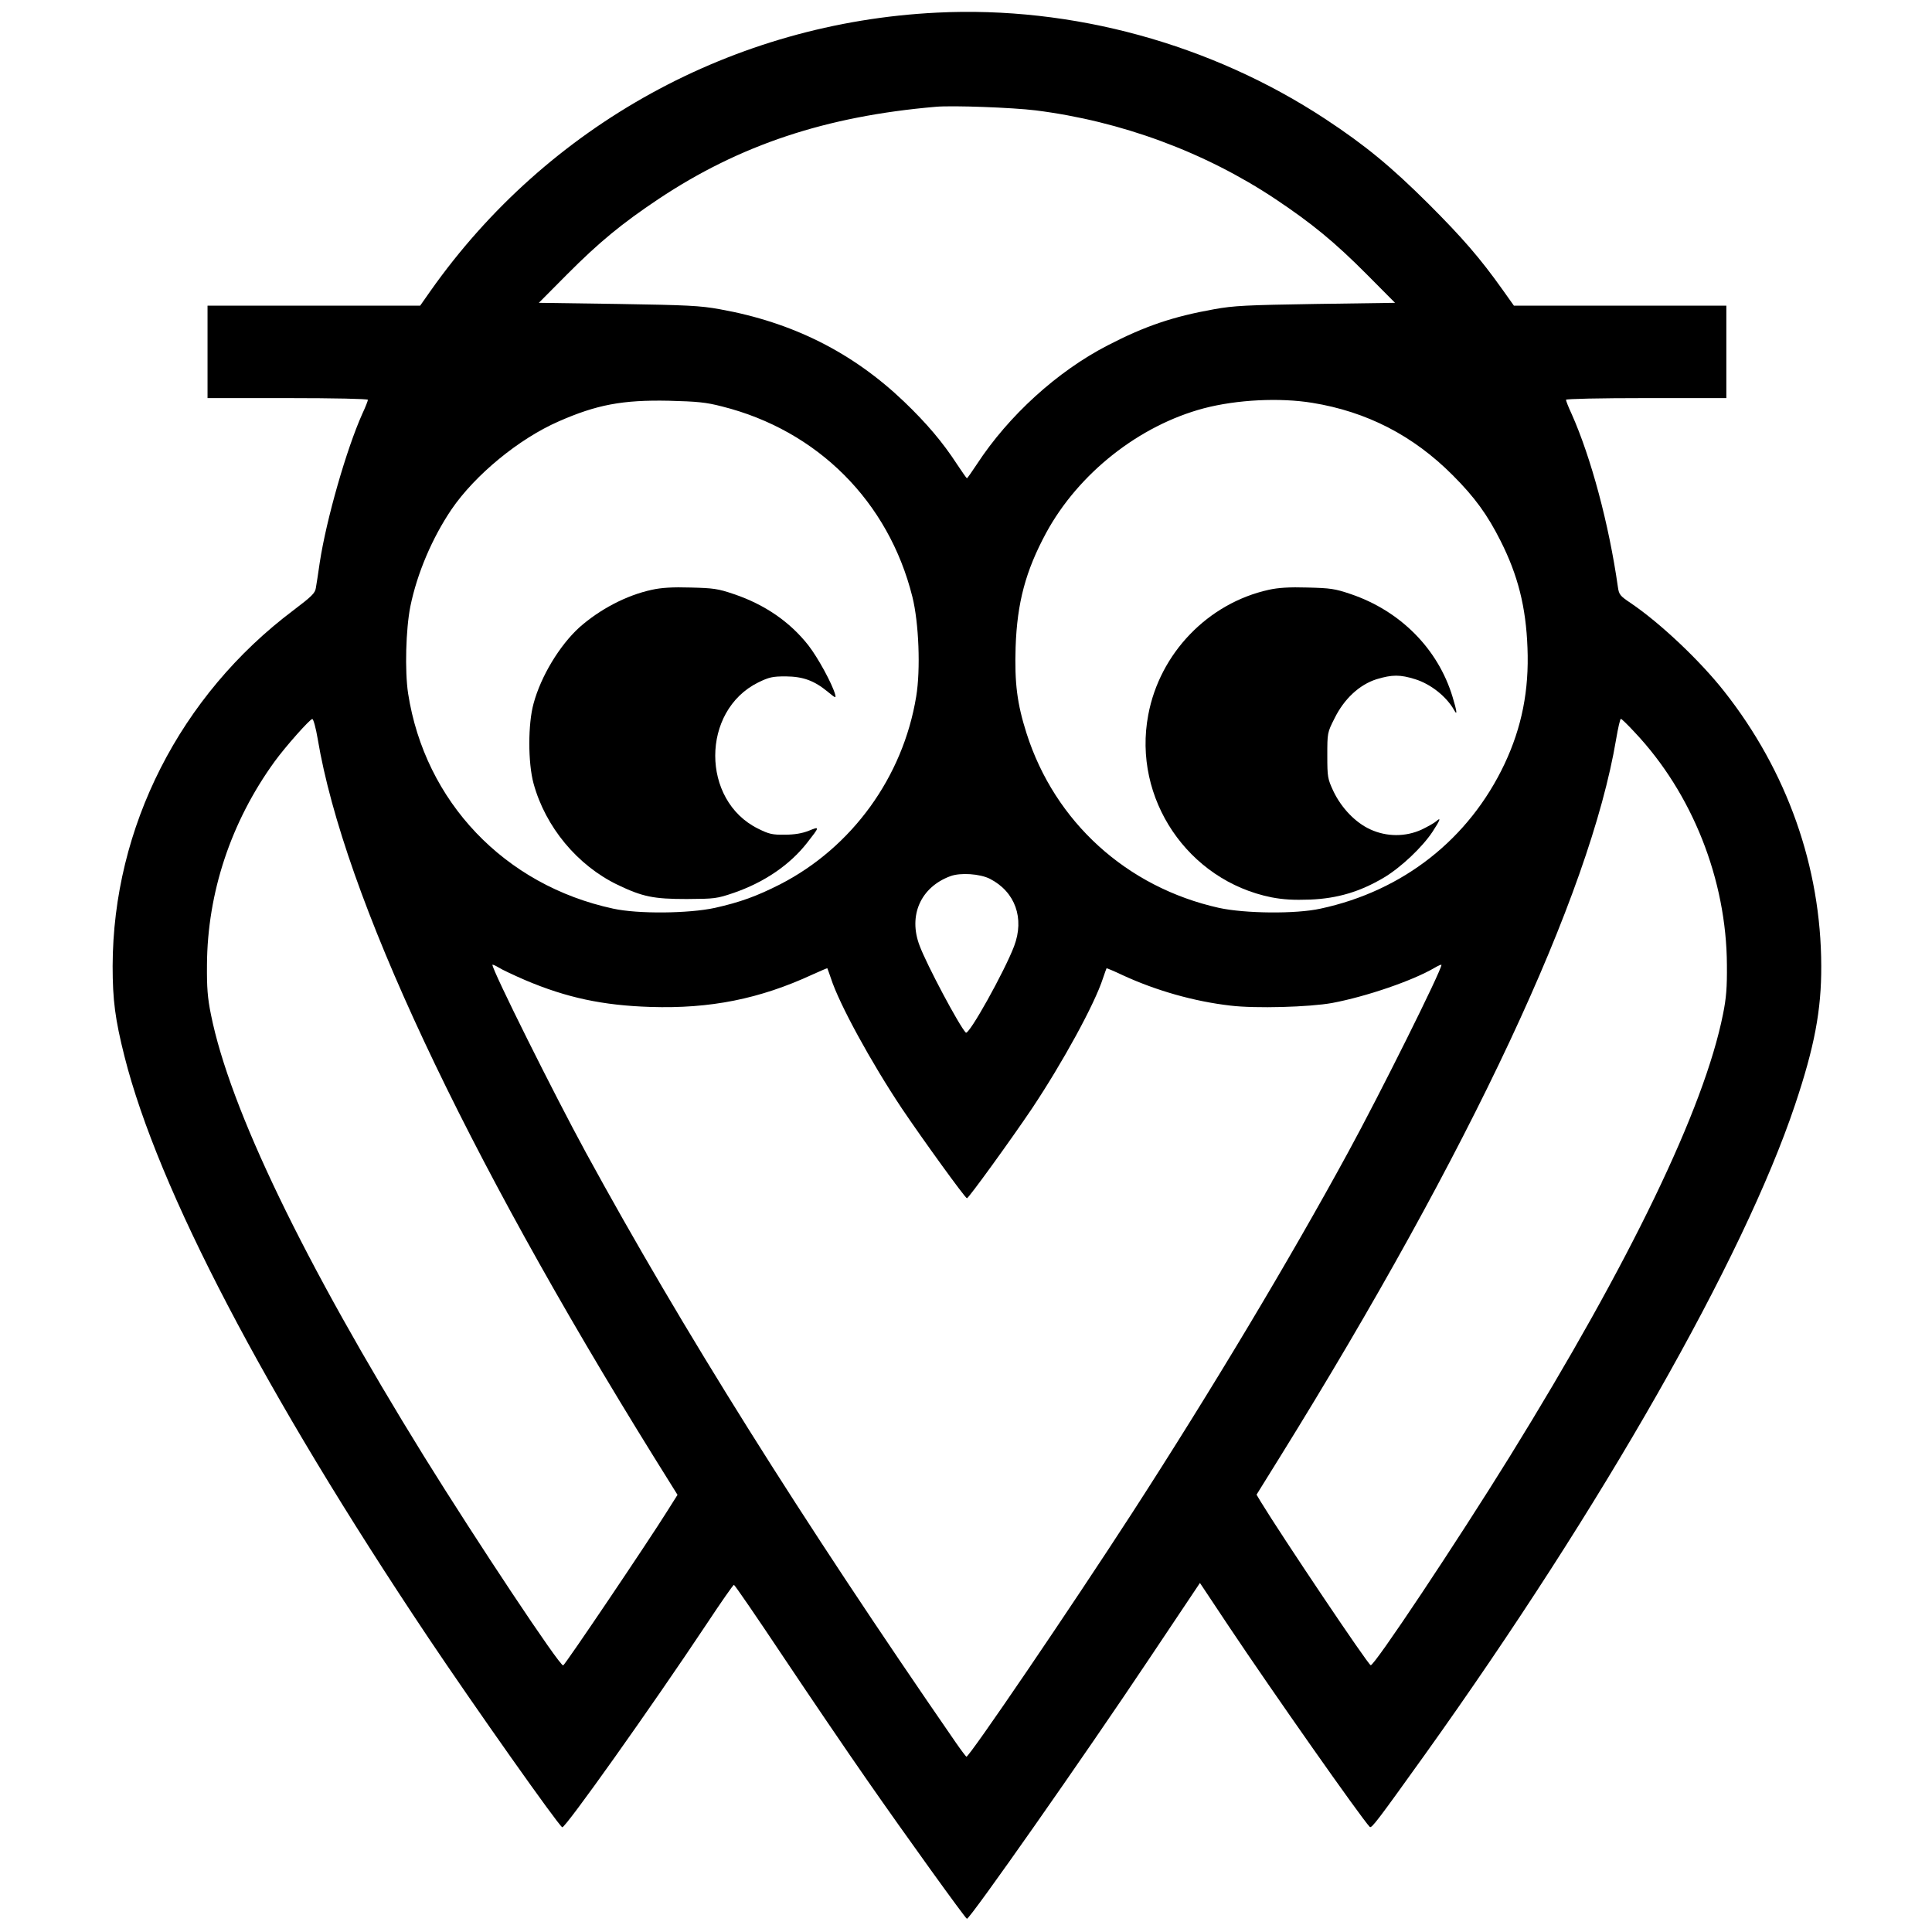 <?xml version="1.0" standalone="no"?>
<!DOCTYPE svg PUBLIC "-//W3C//DTD SVG 20010904//EN"
 "http://www.w3.org/TR/2001/REC-SVG-20010904/DTD/svg10.dtd">
<svg version="1.0" xmlns="http://www.w3.org/2000/svg"
 width="1024pt" height="1024pt" viewBox="0 0 1024 1024"
 preserveAspectRatio="xMidYMid meet">
<g transform="translate(0,1024) scale(0.1,-0.1)"
fill="#000000" stroke="none">
<path d="M4965 10173 c-1077 -53 -2063 -595 -2684 -1476 l-54 -77 -564 0 -563
0 0 -245 0 -245 425 0 c248 0 425 -4 425 -9 0 -5 -13 -39 -30 -75 -84 -188
-190 -558 -225 -786 -8 -58 -18 -119 -21 -137 -4 -27 -23 -45 -118 -117 -602
-452 -957 -1151 -959 -1886 0 -180 13 -282 63 -480 177 -701 743 -1784 1610
-3080 246 -367 686 -990 710 -1005 14 -8 473 638 765 1077 76 115 141 208 145
208 4 0 122 -172 262 -382 141 -211 340 -504 444 -653 198 -285 522 -735 529
-735 17 0 621 861 966 1378 l269 402 151 -227 c233 -349 701 -1015 749 -1066
9 -10 40 31 295 387 935 1308 1686 2625 1959 3440 103 307 140 502 139 736 -1
524 -181 1033 -514 1455 -129 164 -340 363 -495 468 -58 39 -63 45 -69 87 -47
331 -142 685 -245 916 -17 36 -30 70 -30 75 0 5 177 9 425 9 l425 0 0 245 0
245 -563 0 -563 0 -59 83 c-120 169 -214 277 -394 457 -198 197 -335 310 -546
449 -605 398 -1341 600 -2060 564z m524 -518 c453 -57 897 -221 1271 -470 193
-129 314 -228 485 -400 l149 -150 -419 -6 c-368 -6 -435 -9 -540 -28 -218 -39
-366 -89 -565 -192 -267 -138 -524 -372 -692 -629 -27 -41 -51 -75 -53 -75 -2
0 -26 34 -53 75 -76 117 -162 218 -280 331 -273 261 -592 421 -977 490 -105
19 -172 22 -540 28 l-419 6 149 150 c171 172 292 271 485 400 431 287 888 439
1470 489 88 8 407 -4 529 -19z m-1663 -1569 c507 -127 884 -504 1010 -1010 34
-136 44 -384 20 -528 -70 -427 -341 -800 -721 -995 -124 -63 -212 -95 -346
-125 -138 -30 -407 -33 -539 -4 -576 124 -998 567 -1087 1141 -18 120 -12 340
12 461 36 176 116 363 218 514 125 183 357 374 567 466 202 89 339 115 585
110 151 -4 196 -8 281 -30z m3129 19 c290 -47 536 -174 745 -384 117 -117 184
-210 253 -347 92 -182 135 -350 143 -568 9 -224 -30 -421 -122 -616 -188 -397
-537 -672 -975 -766 -131 -29 -400 -26 -538 4 -489 109 -870 455 -1020 925
-50 157 -64 266 -58 457 8 236 53 404 162 606 172 316 493 569 836 660 176 46
402 57 574 29z m-5271 -1782 c139 -828 772 -2178 1783 -3807 l124 -199 -53
-84 c-101 -162 -543 -817 -553 -820 -18 -5 -459 659 -737 1107 -639 1033
-1030 1844 -1130 2343 -18 88 -22 144 -21 262 2 383 127 759 358 1078 58 80
187 225 200 226 6 1 19 -47 29 -106z m6980 36 c305 -323 487 -781 489 -1234 1
-118 -3 -174 -21 -262 -100 -499 -491 -1310 -1130 -2343 -278 -449 -719 -1112
-737 -1106 -15 4 -470 682 -583 867 l-22 37 123 198 c1011 1629 1644 2979
1783 3807 10 59 21 107 25 107 4 0 37 -32 73 -71z m-3417 -777 c134 -69 184
-209 128 -357 -50 -132 -240 -474 -256 -458 -34 34 -208 361 -245 461 -61 160
6 310 163 368 53 20 157 13 210 -14z m-2463 -537 c219 -93 411 -134 664 -142
316 -10 578 42 859 172 42 19 77 34 78 33 1 -2 10 -26 19 -53 44 -137 214
-447 376 -690 109 -162 336 -476 345 -476 9 0 236 314 345 476 162 243 332
553 376 690 9 27 18 51 19 53 1 1 40 -15 86 -37 178 -82 379 -139 571 -161
132 -16 418 -8 539 14 181 34 426 118 542 186 20 12 37 19 37 16 0 -30 -326
-685 -496 -996 -310 -569 -723 -1259 -1144 -1910 -321 -496 -866 -1298 -878
-1291 -4 3 -29 36 -56 75 -826 1196 -1449 2190 -1960 3126 -168 308 -496 966
-496 996 0 3 15 -3 33 -14 17 -11 81 -41 141 -67z"/>
<path d="M3455 7114 c-135 -29 -277 -104 -385 -200 -104 -95 -203 -258 -242
-403 -30 -108 -30 -314 0 -424 63 -230 232 -434 446 -537 132 -63 189 -75 366
-75 149 1 159 2 250 33 161 56 295 147 387 264 69 88 69 89 10 65 -35 -14 -76
-21 -127 -21 -66 -1 -84 3 -142 32 -303 149 -303 625 1 775 58 28 75 32 146
32 92 -1 150 -22 223 -82 41 -34 44 -35 38 -12 -17 58 -90 192 -141 258 -98
125 -232 217 -395 272 -85 29 -109 32 -230 35 -95 3 -156 -1 -205 -12z"/>
<path d="M6725 7114 c-322 -71 -578 -336 -639 -663 -84 -443 210 -878 653
-967 63 -12 116 -15 205 -12 146 6 265 42 390 116 91 54 205 162 259 244 40
61 47 80 19 55 -10 -9 -44 -28 -77 -44 -85 -39 -185 -39 -272 1 -79 36 -153
113 -196 203 -30 65 -32 74 -32 188 0 120 0 122 38 197 51 104 132 179 223
208 83 25 125 25 205 0 83 -26 166 -92 207 -165 17 -31 14 -4 -9 71 -77 255
-277 456 -539 545 -85 29 -109 32 -230 35 -95 3 -156 -1 -205 -12z"/>
</g>
</svg>
